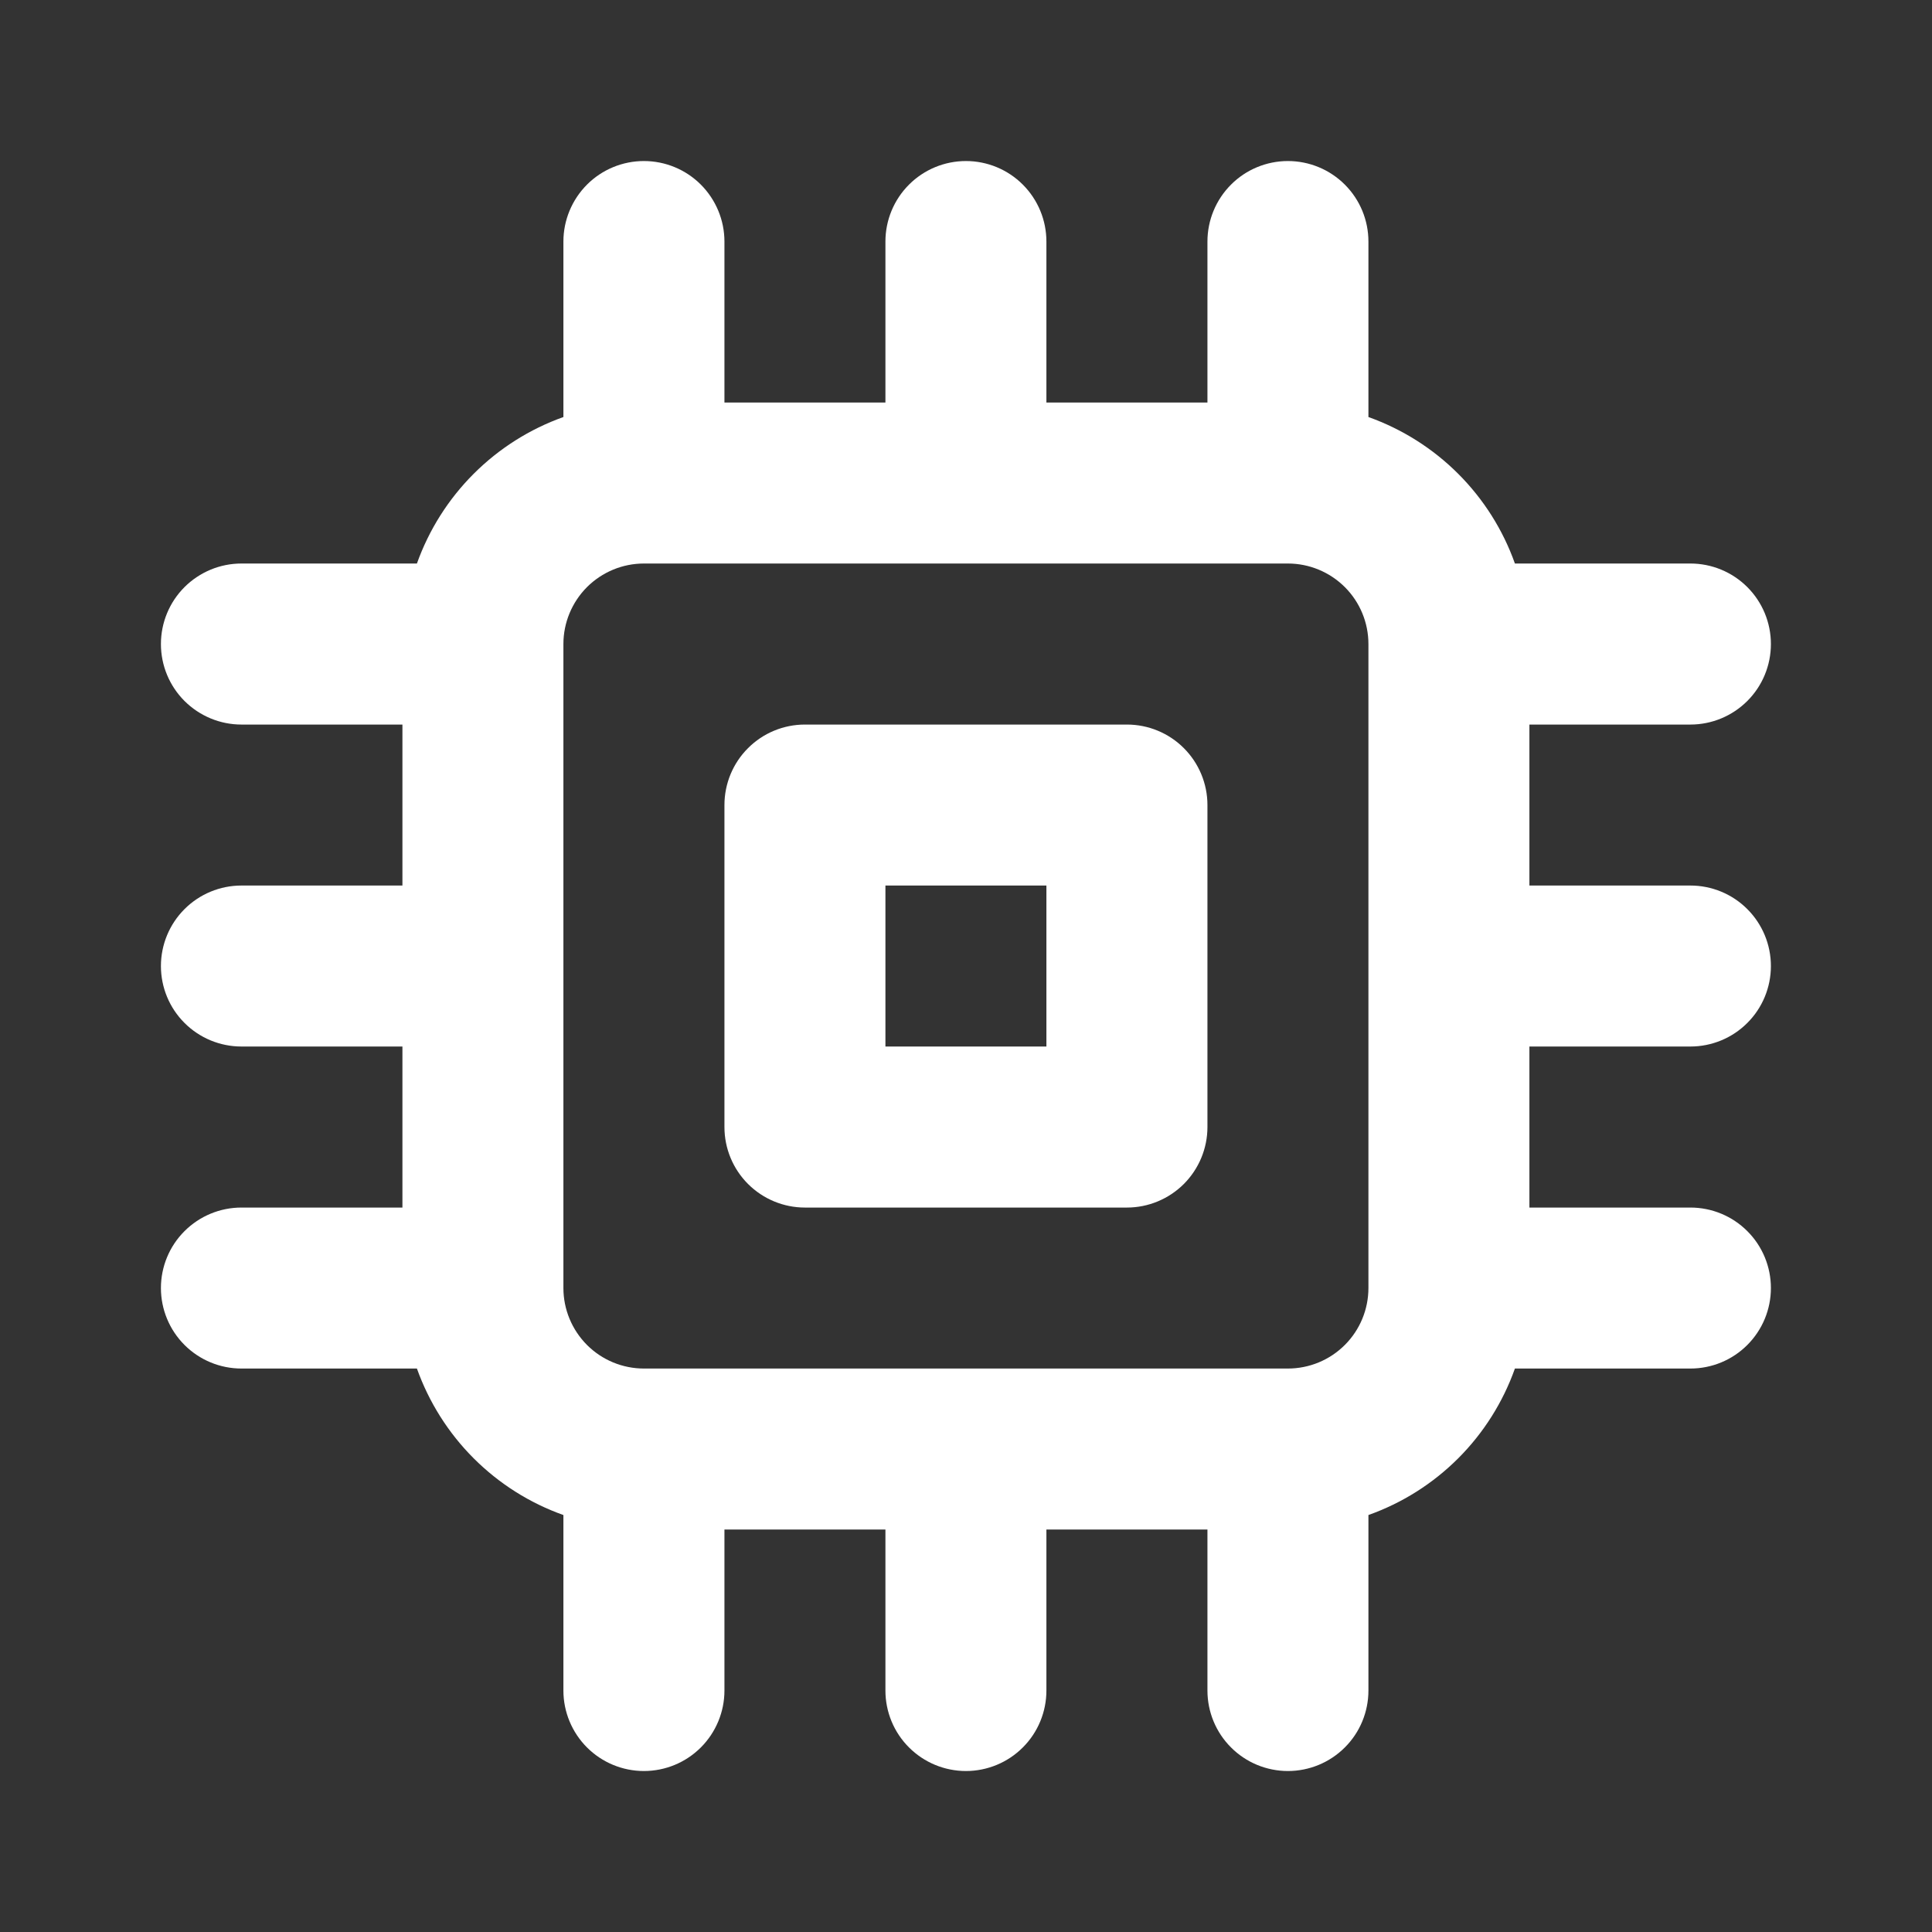 <svg width="34" height="34" viewBox="0 0 34 34" fill="none" xmlns="http://www.w3.org/2000/svg">
    <rect x="0" y="0" width="34" height="34" fill="#333333" stroke="none"/>
    <path
        d="M19.832 12.751H14.165C13.79 12.751 13.429 12.9 13.164 13.166C12.898 13.431 12.749 13.792 12.749 14.167V19.834C12.749 20.21 12.898 20.57 13.164 20.836C13.429 21.101 13.79 21.251 14.165 21.251H19.832C20.208 21.251 20.568 21.101 20.834 20.836C21.099 20.57 21.249 20.21 21.249 19.834V14.167C21.249 13.792 21.099 13.431 20.834 13.166C20.568 12.9 20.208 12.751 19.832 12.751ZM18.415 18.417H15.582V15.584H18.415V18.417ZM29.749 18.417C30.124 18.417 30.485 18.268 30.75 18.002C31.016 17.737 31.165 17.376 31.165 17.001C31.165 16.625 31.016 16.265 30.75 15.999C30.485 15.733 30.124 15.584 29.749 15.584H26.915V12.751H29.749C30.124 12.751 30.485 12.601 30.75 12.336C31.016 12.07 31.165 11.71 31.165 11.334C31.165 10.958 31.016 10.598 30.75 10.332C30.485 10.067 30.124 9.917 29.749 9.917H26.66C26.449 9.323 26.108 8.784 25.662 8.338C25.216 7.892 24.676 7.551 24.082 7.339V4.251C24.082 3.875 23.933 3.515 23.667 3.249C23.401 2.983 23.041 2.834 22.665 2.834C22.29 2.834 21.929 2.983 21.664 3.249C21.398 3.515 21.249 3.875 21.249 4.251V7.084H18.415V4.251C18.415 3.875 18.266 3.515 18 3.249C17.735 2.983 17.374 2.834 16.999 2.834C16.623 2.834 16.263 2.983 15.997 3.249C15.731 3.515 15.582 3.875 15.582 4.251V7.084H12.749V4.251C12.749 3.875 12.599 3.515 12.334 3.249C12.068 2.983 11.708 2.834 11.332 2.834C10.956 2.834 10.596 2.983 10.33 3.249C10.065 3.515 9.915 3.875 9.915 4.251V7.339C9.321 7.551 8.782 7.892 8.336 8.338C7.89 8.784 7.549 9.323 7.337 9.917H4.249C3.873 9.917 3.513 10.067 3.247 10.332C2.981 10.598 2.832 10.958 2.832 11.334C2.832 11.71 2.981 12.07 3.247 12.336C3.513 12.601 3.873 12.751 4.249 12.751H7.082V15.584H4.249C3.873 15.584 3.513 15.733 3.247 15.999C2.981 16.265 2.832 16.625 2.832 17.001C2.832 17.376 2.981 17.737 3.247 18.002C3.513 18.268 3.873 18.417 4.249 18.417H7.082V21.251H4.249C3.873 21.251 3.513 21.4 3.247 21.666C2.981 21.931 2.832 22.292 2.832 22.667C2.832 23.043 2.981 23.403 3.247 23.669C3.513 23.935 3.873 24.084 4.249 24.084H7.337C7.549 24.678 7.89 25.218 8.336 25.664C8.782 26.11 9.321 26.451 9.915 26.662V29.751C9.915 30.126 10.065 30.487 10.33 30.752C10.596 31.018 10.956 31.167 11.332 31.167C11.708 31.167 12.068 31.018 12.334 30.752C12.599 30.487 12.749 30.126 12.749 29.751V26.917H15.582V29.751C15.582 30.126 15.731 30.487 15.997 30.752C16.263 31.018 16.623 31.167 16.999 31.167C17.374 31.167 17.735 31.018 18 30.752C18.266 30.487 18.415 30.126 18.415 29.751V26.917H21.249V29.751C21.249 30.126 21.398 30.487 21.664 30.752C21.929 31.018 22.29 31.167 22.665 31.167C23.041 31.167 23.401 31.018 23.667 30.752C23.933 30.487 24.082 30.126 24.082 29.751V26.662C24.676 26.451 25.216 26.11 25.662 25.664C26.108 25.218 26.449 24.678 26.66 24.084H29.749C30.124 24.084 30.485 23.935 30.75 23.669C31.016 23.403 31.165 23.043 31.165 22.667C31.165 22.292 31.016 21.931 30.75 21.666C30.485 21.4 30.124 21.251 29.749 21.251H26.915V18.417H29.749ZM24.082 22.667C24.082 23.043 23.933 23.403 23.667 23.669C23.401 23.935 23.041 24.084 22.665 24.084H11.332C10.956 24.084 10.596 23.935 10.33 23.669C10.065 23.403 9.915 23.043 9.915 22.667V11.334C9.915 10.958 10.065 10.598 10.33 10.332C10.596 10.067 10.956 9.917 11.332 9.917H22.665C23.041 9.917 23.401 10.067 23.667 10.332C23.933 10.598 24.082 10.958 24.082 11.334V22.667Z"
        fill="white" />
</svg>
    